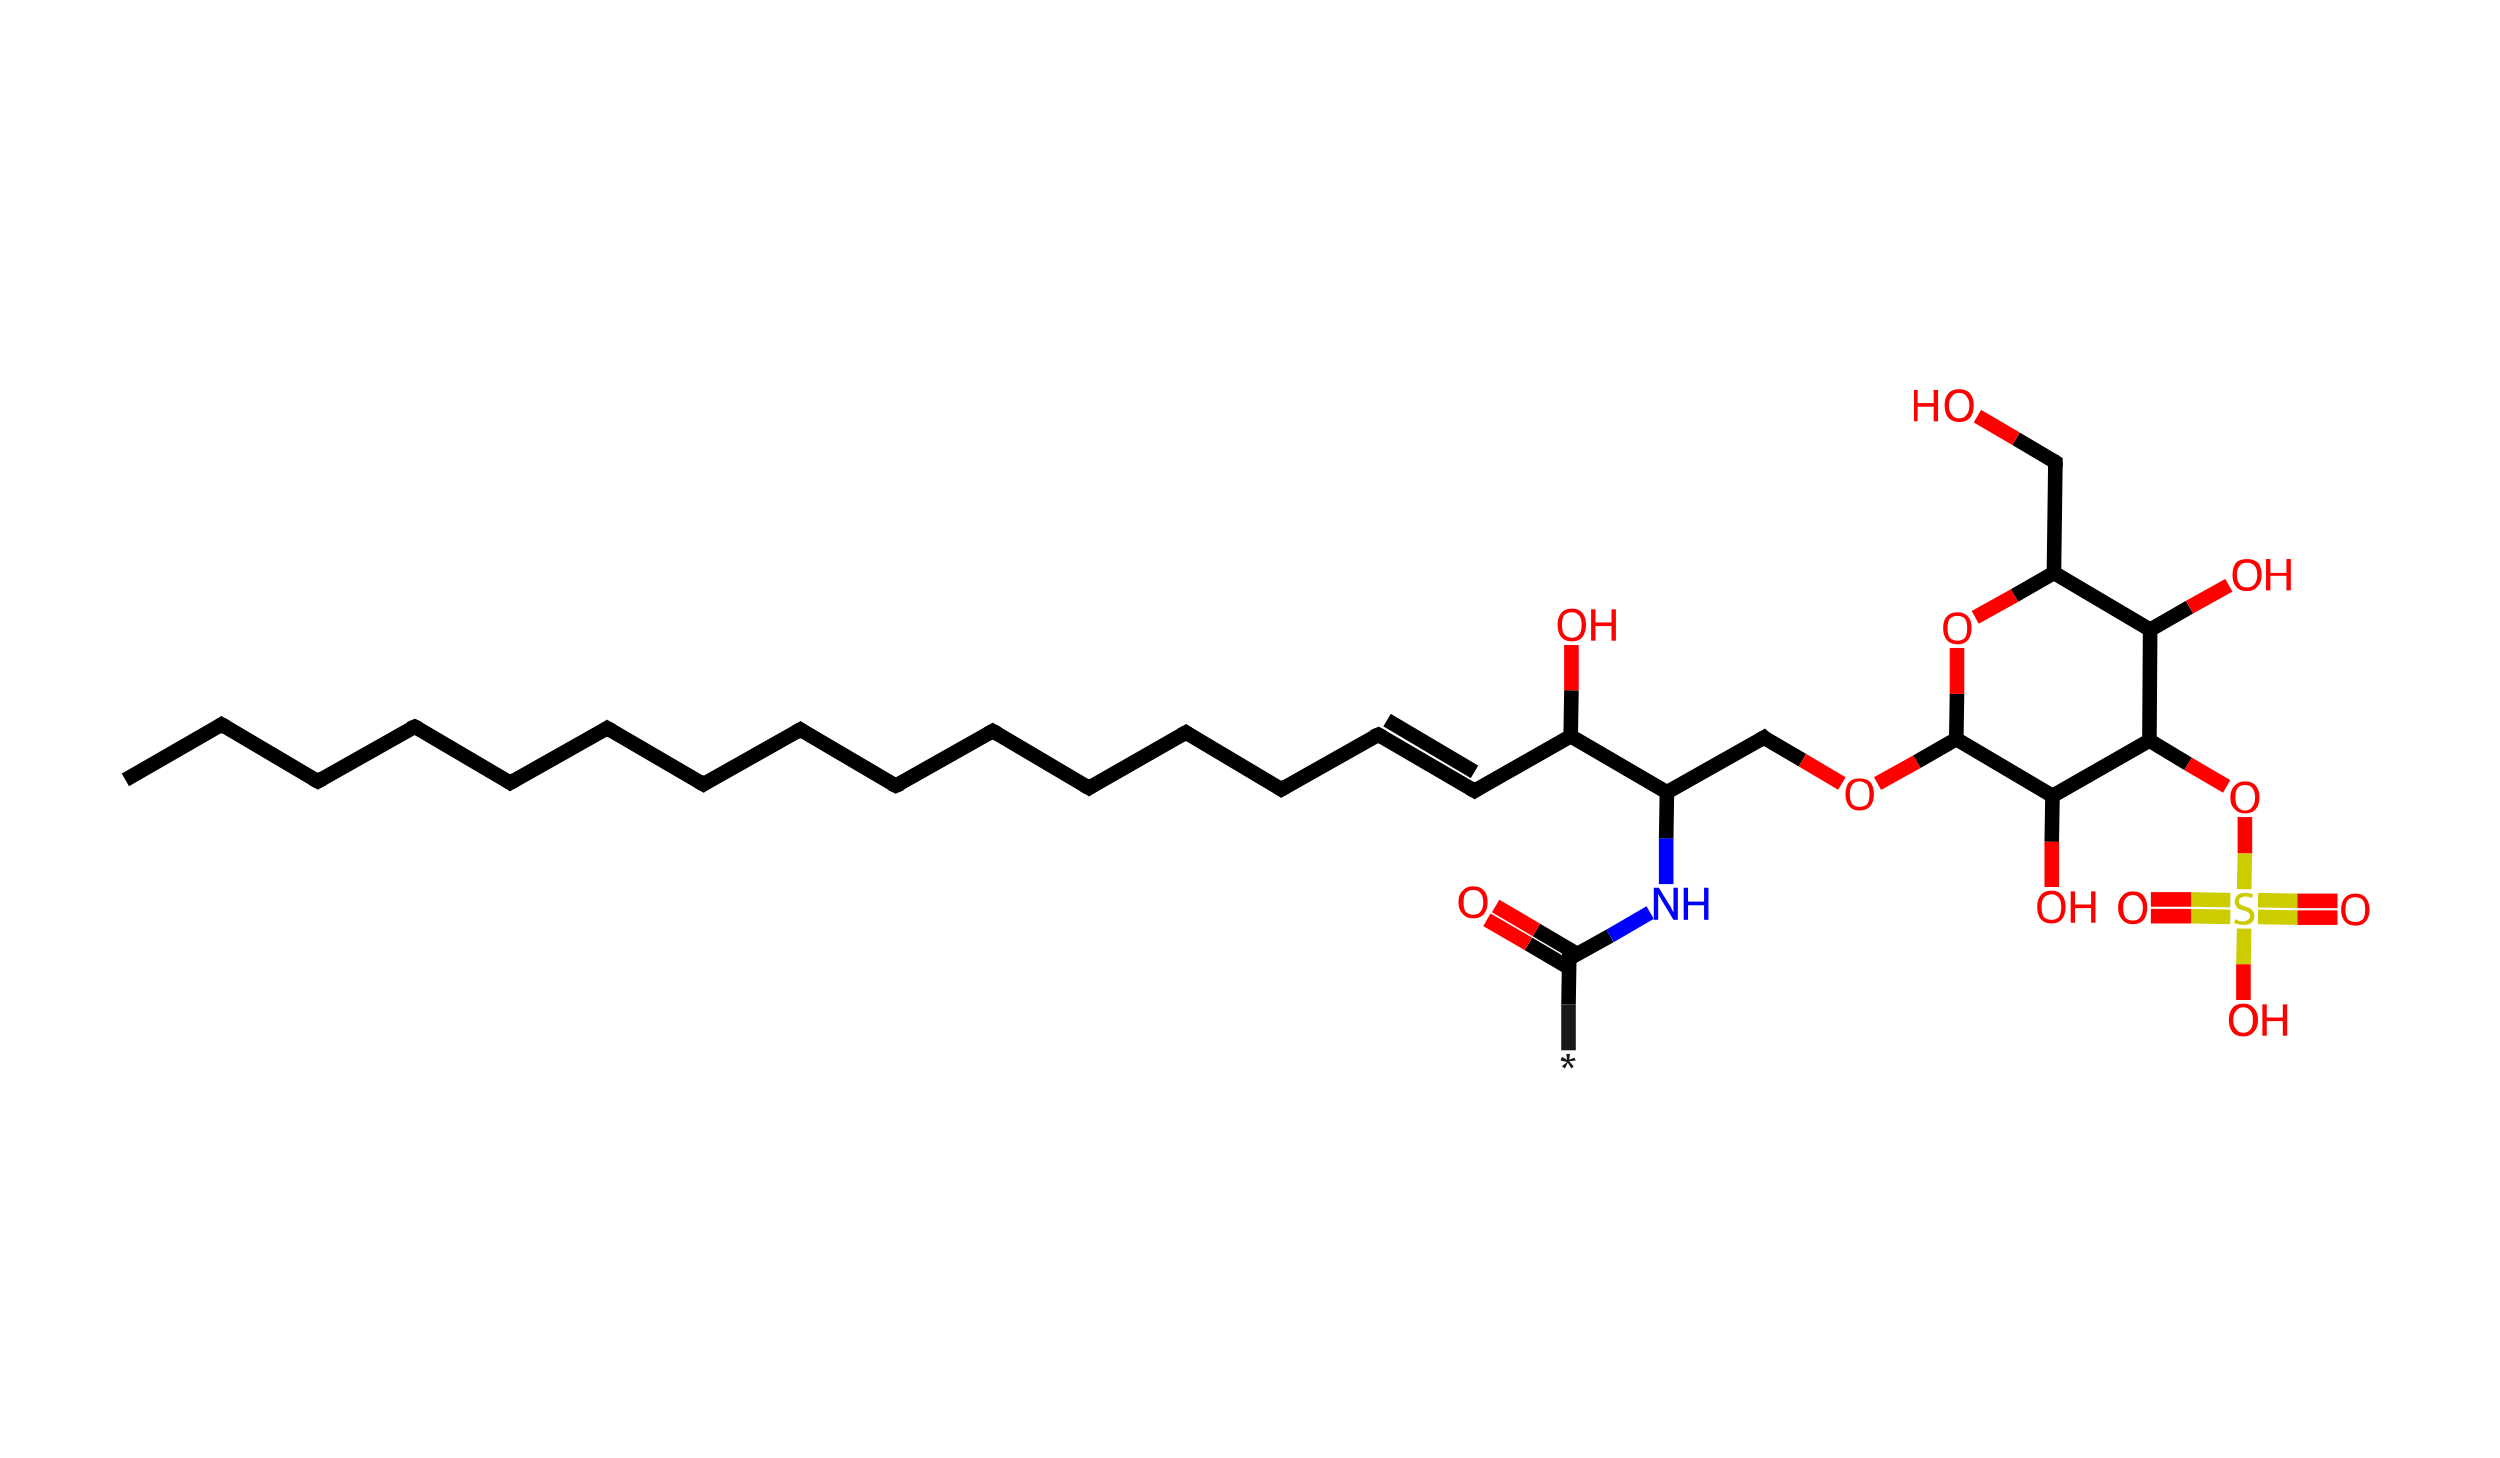 <?xml version='1.0' encoding='ASCII' standalone='yes'?>
<svg xmlns="http://www.w3.org/2000/svg" xmlns:rdkit="http://www.rdkit.org/xml" xmlns:xlink="http://www.w3.org/1999/xlink" version="1.1" baseProfile="full" xml:space="preserve" width="343px" height="200px" viewBox="0 0 343 200">
<!-- END OF HEADER -->
<rect style="opacity:1.0;fill:#FFFFFF;stroke:none" width="343.0" height="200.0" x="0.0" y="0.0"> </rect>
<path class="bond-0 atom-0 atom-1" d="M 215.2,144.1 L 215.2,137.8" style="fill:none;fill-rule:evenodd;stroke:#191919;stroke-width:2.0px;stroke-linecap:butt;stroke-linejoin:miter;stroke-opacity:1"/>
<path class="bond-0 atom-0 atom-1" d="M 215.2,137.8 L 215.3,131.5" style="fill:none;fill-rule:evenodd;stroke:#000000;stroke-width:2.0px;stroke-linecap:butt;stroke-linejoin:miter;stroke-opacity:1"/>
<path class="bond-1 atom-1 atom-2" d="M 216.4,130.9 L 210.8,127.6" style="fill:none;fill-rule:evenodd;stroke:#000000;stroke-width:2.0px;stroke-linecap:butt;stroke-linejoin:miter;stroke-opacity:1"/>
<path class="bond-1 atom-1 atom-2" d="M 210.8,127.6 L 205.2,124.3" style="fill:none;fill-rule:evenodd;stroke:#FF0000;stroke-width:2.0px;stroke-linecap:butt;stroke-linejoin:miter;stroke-opacity:1"/>
<path class="bond-1 atom-1 atom-2" d="M 215.3,132.8 L 209.7,129.5" style="fill:none;fill-rule:evenodd;stroke:#000000;stroke-width:2.0px;stroke-linecap:butt;stroke-linejoin:miter;stroke-opacity:1"/>
<path class="bond-1 atom-1 atom-2" d="M 209.7,129.5 L 204.0,126.2" style="fill:none;fill-rule:evenodd;stroke:#FF0000;stroke-width:2.0px;stroke-linecap:butt;stroke-linejoin:miter;stroke-opacity:1"/>
<path class="bond-2 atom-1 atom-3" d="M 215.3,131.5 L 220.9,128.4" style="fill:none;fill-rule:evenodd;stroke:#000000;stroke-width:2.0px;stroke-linecap:butt;stroke-linejoin:miter;stroke-opacity:1"/>
<path class="bond-2 atom-1 atom-3" d="M 220.9,128.4 L 226.4,125.2" style="fill:none;fill-rule:evenodd;stroke:#0000FF;stroke-width:2.0px;stroke-linecap:butt;stroke-linejoin:miter;stroke-opacity:1"/>
<path class="bond-3 atom-3 atom-4" d="M 228.6,121.3 L 228.6,115.0" style="fill:none;fill-rule:evenodd;stroke:#0000FF;stroke-width:2.0px;stroke-linecap:butt;stroke-linejoin:miter;stroke-opacity:1"/>
<path class="bond-3 atom-3 atom-4" d="M 228.6,115.0 L 228.7,108.7" style="fill:none;fill-rule:evenodd;stroke:#000000;stroke-width:2.0px;stroke-linecap:butt;stroke-linejoin:miter;stroke-opacity:1"/>
<path class="bond-4 atom-4 atom-5" d="M 228.7,108.7 L 242.0,101.2" style="fill:none;fill-rule:evenodd;stroke:#000000;stroke-width:2.0px;stroke-linecap:butt;stroke-linejoin:miter;stroke-opacity:1"/>
<path class="bond-5 atom-5 atom-6" d="M 242.0,101.2 L 247.3,104.3" style="fill:none;fill-rule:evenodd;stroke:#000000;stroke-width:2.0px;stroke-linecap:butt;stroke-linejoin:miter;stroke-opacity:1"/>
<path class="bond-5 atom-5 atom-6" d="M 247.3,104.3 L 252.7,107.5" style="fill:none;fill-rule:evenodd;stroke:#FF0000;stroke-width:2.0px;stroke-linecap:butt;stroke-linejoin:miter;stroke-opacity:1"/>
<path class="bond-6 atom-6 atom-7" d="M 257.6,107.5 L 263.0,104.5" style="fill:none;fill-rule:evenodd;stroke:#FF0000;stroke-width:2.0px;stroke-linecap:butt;stroke-linejoin:miter;stroke-opacity:1"/>
<path class="bond-6 atom-6 atom-7" d="M 263.0,104.5 L 268.4,101.4" style="fill:none;fill-rule:evenodd;stroke:#000000;stroke-width:2.0px;stroke-linecap:butt;stroke-linejoin:miter;stroke-opacity:1"/>
<path class="bond-7 atom-7 atom-8" d="M 268.4,101.4 L 268.5,95.2" style="fill:none;fill-rule:evenodd;stroke:#000000;stroke-width:2.0px;stroke-linecap:butt;stroke-linejoin:miter;stroke-opacity:1"/>
<path class="bond-7 atom-7 atom-8" d="M 268.5,95.2 L 268.5,88.9" style="fill:none;fill-rule:evenodd;stroke:#FF0000;stroke-width:2.0px;stroke-linecap:butt;stroke-linejoin:miter;stroke-opacity:1"/>
<path class="bond-8 atom-8 atom-9" d="M 271.0,84.7 L 276.4,81.7" style="fill:none;fill-rule:evenodd;stroke:#FF0000;stroke-width:2.0px;stroke-linecap:butt;stroke-linejoin:miter;stroke-opacity:1"/>
<path class="bond-8 atom-8 atom-9" d="M 276.4,81.7 L 281.8,78.6" style="fill:none;fill-rule:evenodd;stroke:#000000;stroke-width:2.0px;stroke-linecap:butt;stroke-linejoin:miter;stroke-opacity:1"/>
<path class="bond-9 atom-9 atom-10" d="M 281.8,78.6 L 282.0,63.4" style="fill:none;fill-rule:evenodd;stroke:#000000;stroke-width:2.0px;stroke-linecap:butt;stroke-linejoin:miter;stroke-opacity:1"/>
<path class="bond-10 atom-10 atom-11" d="M 282.0,63.4 L 276.6,60.2" style="fill:none;fill-rule:evenodd;stroke:#000000;stroke-width:2.0px;stroke-linecap:butt;stroke-linejoin:miter;stroke-opacity:1"/>
<path class="bond-10 atom-10 atom-11" d="M 276.6,60.2 L 271.3,57.1" style="fill:none;fill-rule:evenodd;stroke:#FF0000;stroke-width:2.0px;stroke-linecap:butt;stroke-linejoin:miter;stroke-opacity:1"/>
<path class="bond-11 atom-9 atom-12" d="M 281.8,78.6 L 295.0,86.4" style="fill:none;fill-rule:evenodd;stroke:#000000;stroke-width:2.0px;stroke-linecap:butt;stroke-linejoin:miter;stroke-opacity:1"/>
<path class="bond-12 atom-12 atom-13" d="M 295.0,86.4 L 300.4,83.3" style="fill:none;fill-rule:evenodd;stroke:#000000;stroke-width:2.0px;stroke-linecap:butt;stroke-linejoin:miter;stroke-opacity:1"/>
<path class="bond-12 atom-12 atom-13" d="M 300.4,83.3 L 305.8,80.3" style="fill:none;fill-rule:evenodd;stroke:#FF0000;stroke-width:2.0px;stroke-linecap:butt;stroke-linejoin:miter;stroke-opacity:1"/>
<path class="bond-13 atom-12 atom-14" d="M 295.0,86.4 L 294.9,101.6" style="fill:none;fill-rule:evenodd;stroke:#000000;stroke-width:2.0px;stroke-linecap:butt;stroke-linejoin:miter;stroke-opacity:1"/>
<path class="bond-14 atom-14 atom-15" d="M 294.9,101.6 L 300.2,104.8" style="fill:none;fill-rule:evenodd;stroke:#000000;stroke-width:2.0px;stroke-linecap:butt;stroke-linejoin:miter;stroke-opacity:1"/>
<path class="bond-14 atom-14 atom-15" d="M 300.2,104.8 L 305.5,107.9" style="fill:none;fill-rule:evenodd;stroke:#FF0000;stroke-width:2.0px;stroke-linecap:butt;stroke-linejoin:miter;stroke-opacity:1"/>
<path class="bond-15 atom-15 atom-16" d="M 308.0,112.1 L 308.0,117.1" style="fill:none;fill-rule:evenodd;stroke:#FF0000;stroke-width:2.0px;stroke-linecap:butt;stroke-linejoin:miter;stroke-opacity:1"/>
<path class="bond-15 atom-15 atom-16" d="M 308.0,117.1 L 307.9,122.0" style="fill:none;fill-rule:evenodd;stroke:#CCCC00;stroke-width:2.0px;stroke-linecap:butt;stroke-linejoin:miter;stroke-opacity:1"/>
<path class="bond-16 atom-16 atom-17" d="M 306.0,123.5 L 300.6,123.4" style="fill:none;fill-rule:evenodd;stroke:#CCCC00;stroke-width:2.0px;stroke-linecap:butt;stroke-linejoin:miter;stroke-opacity:1"/>
<path class="bond-16 atom-16 atom-17" d="M 300.6,123.4 L 295.1,123.4" style="fill:none;fill-rule:evenodd;stroke:#FF0000;stroke-width:2.0px;stroke-linecap:butt;stroke-linejoin:miter;stroke-opacity:1"/>
<path class="bond-16 atom-16 atom-17" d="M 306.0,125.8 L 300.6,125.7" style="fill:none;fill-rule:evenodd;stroke:#CCCC00;stroke-width:2.0px;stroke-linecap:butt;stroke-linejoin:miter;stroke-opacity:1"/>
<path class="bond-16 atom-16 atom-17" d="M 300.6,125.7 L 295.1,125.7" style="fill:none;fill-rule:evenodd;stroke:#FF0000;stroke-width:2.0px;stroke-linecap:butt;stroke-linejoin:miter;stroke-opacity:1"/>
<path class="bond-17 atom-16 atom-18" d="M 309.8,125.8 L 315.2,125.9" style="fill:none;fill-rule:evenodd;stroke:#CCCC00;stroke-width:2.0px;stroke-linecap:butt;stroke-linejoin:miter;stroke-opacity:1"/>
<path class="bond-17 atom-16 atom-18" d="M 315.2,125.9 L 320.7,125.9" style="fill:none;fill-rule:evenodd;stroke:#FF0000;stroke-width:2.0px;stroke-linecap:butt;stroke-linejoin:miter;stroke-opacity:1"/>
<path class="bond-17 atom-16 atom-18" d="M 309.8,123.5 L 315.2,123.6" style="fill:none;fill-rule:evenodd;stroke:#CCCC00;stroke-width:2.0px;stroke-linecap:butt;stroke-linejoin:miter;stroke-opacity:1"/>
<path class="bond-17 atom-16 atom-18" d="M 315.2,123.6 L 320.7,123.6" style="fill:none;fill-rule:evenodd;stroke:#FF0000;stroke-width:2.0px;stroke-linecap:butt;stroke-linejoin:miter;stroke-opacity:1"/>
<path class="bond-18 atom-16 atom-19" d="M 307.9,127.4 L 307.8,132.3" style="fill:none;fill-rule:evenodd;stroke:#CCCC00;stroke-width:2.0px;stroke-linecap:butt;stroke-linejoin:miter;stroke-opacity:1"/>
<path class="bond-18 atom-16 atom-19" d="M 307.8,132.3 L 307.8,137.2" style="fill:none;fill-rule:evenodd;stroke:#FF0000;stroke-width:2.0px;stroke-linecap:butt;stroke-linejoin:miter;stroke-opacity:1"/>
<path class="bond-19 atom-14 atom-20" d="M 294.9,101.6 L 281.6,109.2" style="fill:none;fill-rule:evenodd;stroke:#000000;stroke-width:2.0px;stroke-linecap:butt;stroke-linejoin:miter;stroke-opacity:1"/>
<path class="bond-20 atom-20 atom-21" d="M 281.6,109.2 L 281.5,115.5" style="fill:none;fill-rule:evenodd;stroke:#000000;stroke-width:2.0px;stroke-linecap:butt;stroke-linejoin:miter;stroke-opacity:1"/>
<path class="bond-20 atom-20 atom-21" d="M 281.5,115.5 L 281.5,121.7" style="fill:none;fill-rule:evenodd;stroke:#FF0000;stroke-width:2.0px;stroke-linecap:butt;stroke-linejoin:miter;stroke-opacity:1"/>
<path class="bond-21 atom-4 atom-22" d="M 228.7,108.7 L 215.5,101.0" style="fill:none;fill-rule:evenodd;stroke:#000000;stroke-width:2.0px;stroke-linecap:butt;stroke-linejoin:miter;stroke-opacity:1"/>
<path class="bond-22 atom-22 atom-23" d="M 215.5,101.0 L 215.6,94.7" style="fill:none;fill-rule:evenodd;stroke:#000000;stroke-width:2.0px;stroke-linecap:butt;stroke-linejoin:miter;stroke-opacity:1"/>
<path class="bond-22 atom-22 atom-23" d="M 215.6,94.7 L 215.6,88.5" style="fill:none;fill-rule:evenodd;stroke:#FF0000;stroke-width:2.0px;stroke-linecap:butt;stroke-linejoin:miter;stroke-opacity:1"/>
<path class="bond-23 atom-22 atom-24" d="M 215.5,101.0 L 202.3,108.5" style="fill:none;fill-rule:evenodd;stroke:#000000;stroke-width:2.0px;stroke-linecap:butt;stroke-linejoin:miter;stroke-opacity:1"/>
<path class="bond-24 atom-24 atom-25" d="M 202.3,108.5 L 189.1,100.8" style="fill:none;fill-rule:evenodd;stroke:#000000;stroke-width:2.0px;stroke-linecap:butt;stroke-linejoin:miter;stroke-opacity:1"/>
<path class="bond-24 atom-24 atom-25" d="M 202.3,105.9 L 190.3,98.8" style="fill:none;fill-rule:evenodd;stroke:#000000;stroke-width:2.0px;stroke-linecap:butt;stroke-linejoin:miter;stroke-opacity:1"/>
<path class="bond-25 atom-25 atom-26" d="M 189.1,100.8 L 175.8,108.3" style="fill:none;fill-rule:evenodd;stroke:#000000;stroke-width:2.0px;stroke-linecap:butt;stroke-linejoin:miter;stroke-opacity:1"/>
<path class="bond-26 atom-26 atom-27" d="M 175.8,108.3 L 162.7,100.5" style="fill:none;fill-rule:evenodd;stroke:#000000;stroke-width:2.0px;stroke-linecap:butt;stroke-linejoin:miter;stroke-opacity:1"/>
<path class="bond-27 atom-27 atom-28" d="M 162.7,100.5 L 149.4,108.1" style="fill:none;fill-rule:evenodd;stroke:#000000;stroke-width:2.0px;stroke-linecap:butt;stroke-linejoin:miter;stroke-opacity:1"/>
<path class="bond-28 atom-28 atom-29" d="M 149.4,108.1 L 136.2,100.3" style="fill:none;fill-rule:evenodd;stroke:#000000;stroke-width:2.0px;stroke-linecap:butt;stroke-linejoin:miter;stroke-opacity:1"/>
<path class="bond-29 atom-29 atom-30" d="M 136.2,100.3 L 122.9,107.8" style="fill:none;fill-rule:evenodd;stroke:#000000;stroke-width:2.0px;stroke-linecap:butt;stroke-linejoin:miter;stroke-opacity:1"/>
<path class="bond-30 atom-30 atom-31" d="M 122.9,107.8 L 109.8,100.1" style="fill:none;fill-rule:evenodd;stroke:#000000;stroke-width:2.0px;stroke-linecap:butt;stroke-linejoin:miter;stroke-opacity:1"/>
<path class="bond-31 atom-31 atom-32" d="M 109.8,100.1 L 96.5,107.6" style="fill:none;fill-rule:evenodd;stroke:#000000;stroke-width:2.0px;stroke-linecap:butt;stroke-linejoin:miter;stroke-opacity:1"/>
<path class="bond-32 atom-32 atom-33" d="M 96.5,107.6 L 83.3,99.9" style="fill:none;fill-rule:evenodd;stroke:#000000;stroke-width:2.0px;stroke-linecap:butt;stroke-linejoin:miter;stroke-opacity:1"/>
<path class="bond-33 atom-33 atom-34" d="M 83.3,99.9 L 70.0,107.4" style="fill:none;fill-rule:evenodd;stroke:#000000;stroke-width:2.0px;stroke-linecap:butt;stroke-linejoin:miter;stroke-opacity:1"/>
<path class="bond-34 atom-34 atom-35" d="M 70.0,107.4 L 56.9,99.7" style="fill:none;fill-rule:evenodd;stroke:#000000;stroke-width:2.0px;stroke-linecap:butt;stroke-linejoin:miter;stroke-opacity:1"/>
<path class="bond-35 atom-35 atom-36" d="M 56.9,99.7 L 43.6,107.2" style="fill:none;fill-rule:evenodd;stroke:#000000;stroke-width:2.0px;stroke-linecap:butt;stroke-linejoin:miter;stroke-opacity:1"/>
<path class="bond-36 atom-36 atom-37" d="M 43.6,107.2 L 30.4,99.4" style="fill:none;fill-rule:evenodd;stroke:#000000;stroke-width:2.0px;stroke-linecap:butt;stroke-linejoin:miter;stroke-opacity:1"/>
<path class="bond-37 atom-37 atom-38" d="M 30.4,99.4 L 17.2,107.0" style="fill:none;fill-rule:evenodd;stroke:#000000;stroke-width:2.0px;stroke-linecap:butt;stroke-linejoin:miter;stroke-opacity:1"/>
<path class="bond-38 atom-20 atom-7" d="M 281.6,109.2 L 268.4,101.4" style="fill:none;fill-rule:evenodd;stroke:#000000;stroke-width:2.0px;stroke-linecap:butt;stroke-linejoin:miter;stroke-opacity:1"/>
<path d="M 215.3,131.8 L 215.3,131.5 L 215.6,131.4" style="fill:none;stroke:#000000;stroke-width:2.0px;stroke-linecap:butt;stroke-linejoin:miter;stroke-opacity:1;"/>
<path d="M 241.3,101.6 L 242.0,101.2 L 242.2,101.4" style="fill:none;stroke:#000000;stroke-width:2.0px;stroke-linecap:butt;stroke-linejoin:miter;stroke-opacity:1;"/>
<path d="M 282.0,64.1 L 282.0,63.4 L 281.7,63.2" style="fill:none;stroke:#000000;stroke-width:2.0px;stroke-linecap:butt;stroke-linejoin:miter;stroke-opacity:1;"/>
<path d="M 202.9,108.1 L 202.3,108.5 L 201.6,108.1" style="fill:none;stroke:#000000;stroke-width:2.0px;stroke-linecap:butt;stroke-linejoin:miter;stroke-opacity:1;"/>
<path d="M 189.8,101.2 L 189.1,100.8 L 188.4,101.1" style="fill:none;stroke:#000000;stroke-width:2.0px;stroke-linecap:butt;stroke-linejoin:miter;stroke-opacity:1;"/>
<path d="M 176.5,107.9 L 175.8,108.3 L 175.2,107.9" style="fill:none;stroke:#000000;stroke-width:2.0px;stroke-linecap:butt;stroke-linejoin:miter;stroke-opacity:1;"/>
<path d="M 163.3,100.9 L 162.7,100.5 L 162.0,100.9" style="fill:none;stroke:#000000;stroke-width:2.0px;stroke-linecap:butt;stroke-linejoin:miter;stroke-opacity:1;"/>
<path d="M 150.0,107.7 L 149.4,108.1 L 148.7,107.7" style="fill:none;stroke:#000000;stroke-width:2.0px;stroke-linecap:butt;stroke-linejoin:miter;stroke-opacity:1;"/>
<path d="M 136.9,100.7 L 136.2,100.3 L 135.5,100.7" style="fill:none;stroke:#000000;stroke-width:2.0px;stroke-linecap:butt;stroke-linejoin:miter;stroke-opacity:1;"/>
<path d="M 123.6,107.5 L 122.9,107.8 L 122.3,107.5" style="fill:none;stroke:#000000;stroke-width:2.0px;stroke-linecap:butt;stroke-linejoin:miter;stroke-opacity:1;"/>
<path d="M 110.4,100.5 L 109.8,100.1 L 109.1,100.5" style="fill:none;stroke:#000000;stroke-width:2.0px;stroke-linecap:butt;stroke-linejoin:miter;stroke-opacity:1;"/>
<path d="M 97.1,107.2 L 96.5,107.6 L 95.8,107.2" style="fill:none;stroke:#000000;stroke-width:2.0px;stroke-linecap:butt;stroke-linejoin:miter;stroke-opacity:1;"/>
<path d="M 84.0,100.3 L 83.3,99.9 L 82.7,100.3" style="fill:none;stroke:#000000;stroke-width:2.0px;stroke-linecap:butt;stroke-linejoin:miter;stroke-opacity:1;"/>
<path d="M 70.7,107.0 L 70.0,107.4 L 69.4,107.0" style="fill:none;stroke:#000000;stroke-width:2.0px;stroke-linecap:butt;stroke-linejoin:miter;stroke-opacity:1;"/>
<path d="M 57.5,100.0 L 56.9,99.7 L 56.2,100.0" style="fill:none;stroke:#000000;stroke-width:2.0px;stroke-linecap:butt;stroke-linejoin:miter;stroke-opacity:1;"/>
<path d="M 44.3,106.8 L 43.6,107.2 L 42.9,106.8" style="fill:none;stroke:#000000;stroke-width:2.0px;stroke-linecap:butt;stroke-linejoin:miter;stroke-opacity:1;"/>
<path d="M 31.1,99.8 L 30.4,99.4 L 29.8,99.8" style="fill:none;stroke:#000000;stroke-width:2.0px;stroke-linecap:butt;stroke-linejoin:miter;stroke-opacity:1;"/>
<path class="atom-0" d="M 214.3 146.3 L 215.0 145.7 L 214.1 145.5 L 214.3 145.0 L 215.0 145.4 L 214.9 144.6 L 215.4 144.6 L 215.3 145.4 L 216.0 145.1 L 216.2 145.5 L 215.3 145.6 L 215.9 146.3 L 215.6 146.6 L 215.1 145.8 L 214.7 146.6 L 214.3 146.3 " fill="#191919"/>
<path class="atom-2" d="M 200.1 123.8 Q 200.1 122.7, 200.7 122.2 Q 201.2 121.6, 202.1 121.6 Q 203.1 121.6, 203.6 122.2 Q 204.1 122.7, 204.1 123.8 Q 204.1 124.8, 203.6 125.4 Q 203.1 126.0, 202.1 126.0 Q 201.2 126.0, 200.7 125.4 Q 200.1 124.8, 200.1 123.8 M 202.1 125.5 Q 202.8 125.5, 203.1 125.1 Q 203.5 124.7, 203.5 123.8 Q 203.5 122.9, 203.1 122.5 Q 202.8 122.1, 202.1 122.1 Q 201.5 122.1, 201.1 122.5 Q 200.8 122.9, 200.8 123.8 Q 200.8 124.7, 201.1 125.1 Q 201.5 125.5, 202.1 125.5 " fill="#FF0000"/>
<path class="atom-3" d="M 227.6 121.8 L 229.0 124.1 Q 229.2 124.3, 229.4 124.8 Q 229.6 125.2, 229.6 125.2 L 229.6 121.8 L 230.2 121.8 L 230.2 126.2 L 229.6 126.2 L 228.1 123.7 Q 227.9 123.4, 227.7 123.0 Q 227.5 122.7, 227.5 122.6 L 227.5 126.2 L 226.9 126.2 L 226.9 121.8 L 227.6 121.8 " fill="#0000FF"/>
<path class="atom-3" d="M 231.0 121.8 L 231.6 121.8 L 231.6 123.7 L 233.8 123.7 L 233.8 121.8 L 234.4 121.8 L 234.4 126.2 L 233.8 126.2 L 233.8 124.2 L 231.6 124.2 L 231.6 126.2 L 231.0 126.2 L 231.0 121.8 " fill="#0000FF"/>
<path class="atom-6" d="M 253.2 109.0 Q 253.2 107.9, 253.7 107.3 Q 254.2 106.8, 255.1 106.8 Q 256.1 106.8, 256.6 107.3 Q 257.1 107.9, 257.1 109.0 Q 257.1 110.0, 256.6 110.6 Q 256.1 111.2, 255.1 111.2 Q 254.2 111.2, 253.7 110.6 Q 253.2 110.0, 253.2 109.0 M 255.1 110.7 Q 255.8 110.7, 256.2 110.3 Q 256.5 109.8, 256.5 109.0 Q 256.5 108.1, 256.2 107.7 Q 255.8 107.2, 255.1 107.2 Q 254.5 107.2, 254.1 107.7 Q 253.8 108.1, 253.8 109.0 Q 253.8 109.8, 254.1 110.3 Q 254.5 110.7, 255.1 110.7 " fill="#FF0000"/>
<path class="atom-8" d="M 266.6 86.2 Q 266.6 85.1, 267.1 84.6 Q 267.6 84.0, 268.6 84.0 Q 269.5 84.0, 270.0 84.6 Q 270.5 85.1, 270.5 86.2 Q 270.5 87.2, 270.0 87.8 Q 269.5 88.4, 268.6 88.4 Q 267.6 88.4, 267.1 87.8 Q 266.6 87.2, 266.6 86.2 M 268.6 87.9 Q 269.2 87.9, 269.6 87.5 Q 269.9 87.0, 269.9 86.2 Q 269.9 85.3, 269.6 84.9 Q 269.2 84.5, 268.6 84.5 Q 267.9 84.5, 267.5 84.9 Q 267.2 85.3, 267.2 86.2 Q 267.2 87.0, 267.5 87.5 Q 267.9 87.9, 268.6 87.9 " fill="#FF0000"/>
<path class="atom-11" d="M 262.6 53.5 L 263.1 53.5 L 263.1 55.3 L 265.3 55.3 L 265.3 53.5 L 265.9 53.5 L 265.9 57.8 L 265.3 57.8 L 265.3 55.8 L 263.1 55.8 L 263.1 57.8 L 262.6 57.8 L 262.6 53.5 " fill="#FF0000"/>
<path class="atom-11" d="M 266.8 55.6 Q 266.8 54.6, 267.3 54.0 Q 267.8 53.4, 268.8 53.4 Q 269.8 53.4, 270.3 54.0 Q 270.8 54.6, 270.8 55.6 Q 270.8 56.7, 270.3 57.3 Q 269.8 57.9, 268.8 57.9 Q 267.9 57.9, 267.3 57.3 Q 266.8 56.7, 266.8 55.6 M 268.8 57.4 Q 269.5 57.4, 269.8 56.9 Q 270.2 56.5, 270.2 55.6 Q 270.2 54.8, 269.8 54.4 Q 269.5 53.9, 268.8 53.9 Q 268.1 53.9, 267.8 54.4 Q 267.4 54.8, 267.4 55.6 Q 267.4 56.5, 267.8 56.9 Q 268.1 57.4, 268.8 57.4 " fill="#FF0000"/>
<path class="atom-13" d="M 306.3 78.9 Q 306.3 77.8, 306.8 77.2 Q 307.3 76.7, 308.3 76.7 Q 309.2 76.7, 309.8 77.2 Q 310.3 77.8, 310.3 78.9 Q 310.3 79.9, 309.7 80.5 Q 309.2 81.1, 308.3 81.1 Q 307.3 81.1, 306.8 80.5 Q 306.3 79.9, 306.3 78.9 M 308.3 80.6 Q 308.9 80.6, 309.3 80.2 Q 309.7 79.7, 309.7 78.9 Q 309.7 78.0, 309.3 77.6 Q 308.9 77.2, 308.3 77.2 Q 307.6 77.2, 307.3 77.6 Q 306.9 78.0, 306.9 78.9 Q 306.9 79.7, 307.3 80.2 Q 307.6 80.6, 308.3 80.6 " fill="#FF0000"/>
<path class="atom-13" d="M 310.9 76.7 L 311.5 76.7 L 311.5 78.6 L 313.7 78.6 L 313.7 76.7 L 314.3 76.7 L 314.3 81.0 L 313.7 81.0 L 313.7 79.0 L 311.5 79.0 L 311.5 81.0 L 310.9 81.0 L 310.9 76.7 " fill="#FF0000"/>
<path class="atom-15" d="M 306.0 109.4 Q 306.0 108.4, 306.6 107.8 Q 307.1 107.2, 308.0 107.2 Q 309.0 107.2, 309.5 107.8 Q 310.0 108.4, 310.0 109.4 Q 310.0 110.4, 309.5 111.0 Q 309.0 111.6, 308.0 111.6 Q 307.1 111.6, 306.6 111.0 Q 306.0 110.5, 306.0 109.4 M 308.0 111.2 Q 308.7 111.2, 309.0 110.7 Q 309.4 110.3, 309.4 109.4 Q 309.4 108.6, 309.0 108.1 Q 308.7 107.7, 308.0 107.7 Q 307.4 107.7, 307.0 108.1 Q 306.7 108.5, 306.7 109.4 Q 306.7 110.3, 307.0 110.7 Q 307.4 111.2, 308.0 111.2 " fill="#FF0000"/>
<path class="atom-16" d="M 306.7 126.1 Q 306.7 126.2, 306.9 126.2 Q 307.1 126.3, 307.3 126.4 Q 307.6 126.4, 307.8 126.4 Q 308.2 126.4, 308.4 126.2 Q 308.7 126.0, 308.7 125.7 Q 308.7 125.4, 308.6 125.3 Q 308.4 125.2, 308.3 125.1 Q 308.1 125.0, 307.8 124.9 Q 307.4 124.8, 307.2 124.7 Q 306.9 124.6, 306.8 124.3 Q 306.6 124.1, 306.6 123.7 Q 306.6 123.2, 307.0 122.8 Q 307.3 122.5, 308.1 122.5 Q 308.6 122.5, 309.1 122.7 L 309.0 123.2 Q 308.5 123.0, 308.1 123.0 Q 307.7 123.0, 307.4 123.2 Q 307.2 123.3, 307.2 123.6 Q 307.2 123.9, 307.3 124.0 Q 307.5 124.2, 307.6 124.2 Q 307.8 124.3, 308.1 124.4 Q 308.5 124.5, 308.7 124.6 Q 308.9 124.8, 309.1 125.0 Q 309.3 125.3, 309.3 125.7 Q 309.3 126.3, 308.9 126.6 Q 308.5 126.9, 307.8 126.9 Q 307.4 126.9, 307.1 126.8 Q 306.9 126.8, 306.5 126.6 L 306.7 126.1 " fill="#CCCC00"/>
<path class="atom-17" d="M 290.6 124.5 Q 290.6 123.5, 291.2 122.9 Q 291.7 122.3, 292.6 122.3 Q 293.6 122.3, 294.1 122.9 Q 294.6 123.5, 294.6 124.5 Q 294.6 125.6, 294.1 126.2 Q 293.6 126.8, 292.6 126.8 Q 291.7 126.8, 291.2 126.2 Q 290.6 125.6, 290.6 124.5 M 292.6 126.3 Q 293.3 126.3, 293.6 125.9 Q 294.0 125.4, 294.0 124.5 Q 294.0 123.7, 293.6 123.3 Q 293.3 122.8, 292.6 122.8 Q 292.0 122.8, 291.6 123.3 Q 291.3 123.7, 291.3 124.5 Q 291.3 125.4, 291.6 125.9 Q 292.0 126.3, 292.6 126.3 " fill="#FF0000"/>
<path class="atom-18" d="M 321.2 124.8 Q 321.2 123.8, 321.7 123.2 Q 322.2 122.6, 323.2 122.6 Q 324.1 122.6, 324.6 123.2 Q 325.1 123.8, 325.1 124.8 Q 325.1 125.8, 324.6 126.4 Q 324.1 127.0, 323.2 127.0 Q 322.2 127.0, 321.7 126.4 Q 321.2 125.8, 321.2 124.8 M 323.2 126.5 Q 323.8 126.5, 324.2 126.1 Q 324.5 125.7, 324.5 124.8 Q 324.5 123.9, 324.2 123.5 Q 323.8 123.1, 323.2 123.1 Q 322.5 123.1, 322.1 123.5 Q 321.8 123.9, 321.8 124.8 Q 321.8 125.7, 322.1 126.1 Q 322.5 126.5, 323.2 126.5 " fill="#FF0000"/>
<path class="atom-19" d="M 305.8 139.9 Q 305.8 138.9, 306.3 138.3 Q 306.8 137.7, 307.8 137.7 Q 308.7 137.7, 309.2 138.3 Q 309.8 138.9, 309.8 139.9 Q 309.8 141.0, 309.2 141.6 Q 308.7 142.2, 307.8 142.2 Q 306.8 142.2, 306.3 141.6 Q 305.8 141.0, 305.8 139.9 M 307.8 141.7 Q 308.4 141.7, 308.8 141.2 Q 309.1 140.8, 309.1 139.9 Q 309.1 139.1, 308.8 138.7 Q 308.4 138.2, 307.8 138.2 Q 307.1 138.2, 306.8 138.7 Q 306.4 139.1, 306.4 139.9 Q 306.4 140.8, 306.8 141.2 Q 307.1 141.7, 307.8 141.7 " fill="#FF0000"/>
<path class="atom-19" d="M 310.4 137.8 L 311.0 137.8 L 311.0 139.6 L 313.2 139.6 L 313.2 137.8 L 313.8 137.8 L 313.8 142.1 L 313.2 142.1 L 313.2 140.1 L 311.0 140.1 L 311.0 142.1 L 310.4 142.1 L 310.4 137.8 " fill="#FF0000"/>
<path class="atom-21" d="M 279.5 124.4 Q 279.5 123.4, 280.0 122.8 Q 280.5 122.2, 281.5 122.2 Q 282.4 122.2, 282.9 122.8 Q 283.4 123.4, 283.4 124.4 Q 283.4 125.5, 282.9 126.1 Q 282.4 126.7, 281.5 126.7 Q 280.5 126.7, 280.0 126.1 Q 279.5 125.5, 279.5 124.4 M 281.5 126.2 Q 282.1 126.2, 282.5 125.8 Q 282.8 125.3, 282.8 124.4 Q 282.8 123.6, 282.5 123.2 Q 282.1 122.7, 281.5 122.7 Q 280.8 122.7, 280.4 123.2 Q 280.1 123.6, 280.1 124.4 Q 280.1 125.3, 280.4 125.8 Q 280.8 126.2, 281.5 126.2 " fill="#FF0000"/>
<path class="atom-21" d="M 284.1 122.3 L 284.7 122.3 L 284.7 124.1 L 286.9 124.1 L 286.9 122.3 L 287.5 122.3 L 287.5 126.6 L 286.9 126.6 L 286.9 124.6 L 284.7 124.6 L 284.7 126.6 L 284.1 126.6 L 284.1 122.3 " fill="#FF0000"/>
<path class="atom-23" d="M 213.7 85.7 Q 213.7 84.7, 214.2 84.1 Q 214.7 83.5, 215.7 83.5 Q 216.6 83.5, 217.1 84.1 Q 217.6 84.7, 217.6 85.7 Q 217.6 86.8, 217.1 87.4 Q 216.6 88.0, 215.7 88.0 Q 214.7 88.0, 214.2 87.4 Q 213.7 86.8, 213.7 85.7 M 215.7 87.5 Q 216.3 87.5, 216.7 87.0 Q 217.0 86.6, 217.0 85.7 Q 217.0 84.9, 216.7 84.5 Q 216.3 84.0, 215.7 84.0 Q 215.0 84.0, 214.6 84.4 Q 214.3 84.9, 214.3 85.7 Q 214.3 86.6, 214.6 87.0 Q 215.0 87.5, 215.7 87.5 " fill="#FF0000"/>
<path class="atom-23" d="M 218.3 83.6 L 218.9 83.6 L 218.9 85.4 L 221.1 85.4 L 221.1 83.6 L 221.7 83.6 L 221.7 87.9 L 221.1 87.9 L 221.1 85.9 L 218.9 85.9 L 218.9 87.9 L 218.3 87.9 L 218.3 83.6 " fill="#FF0000"/>
</svg>

